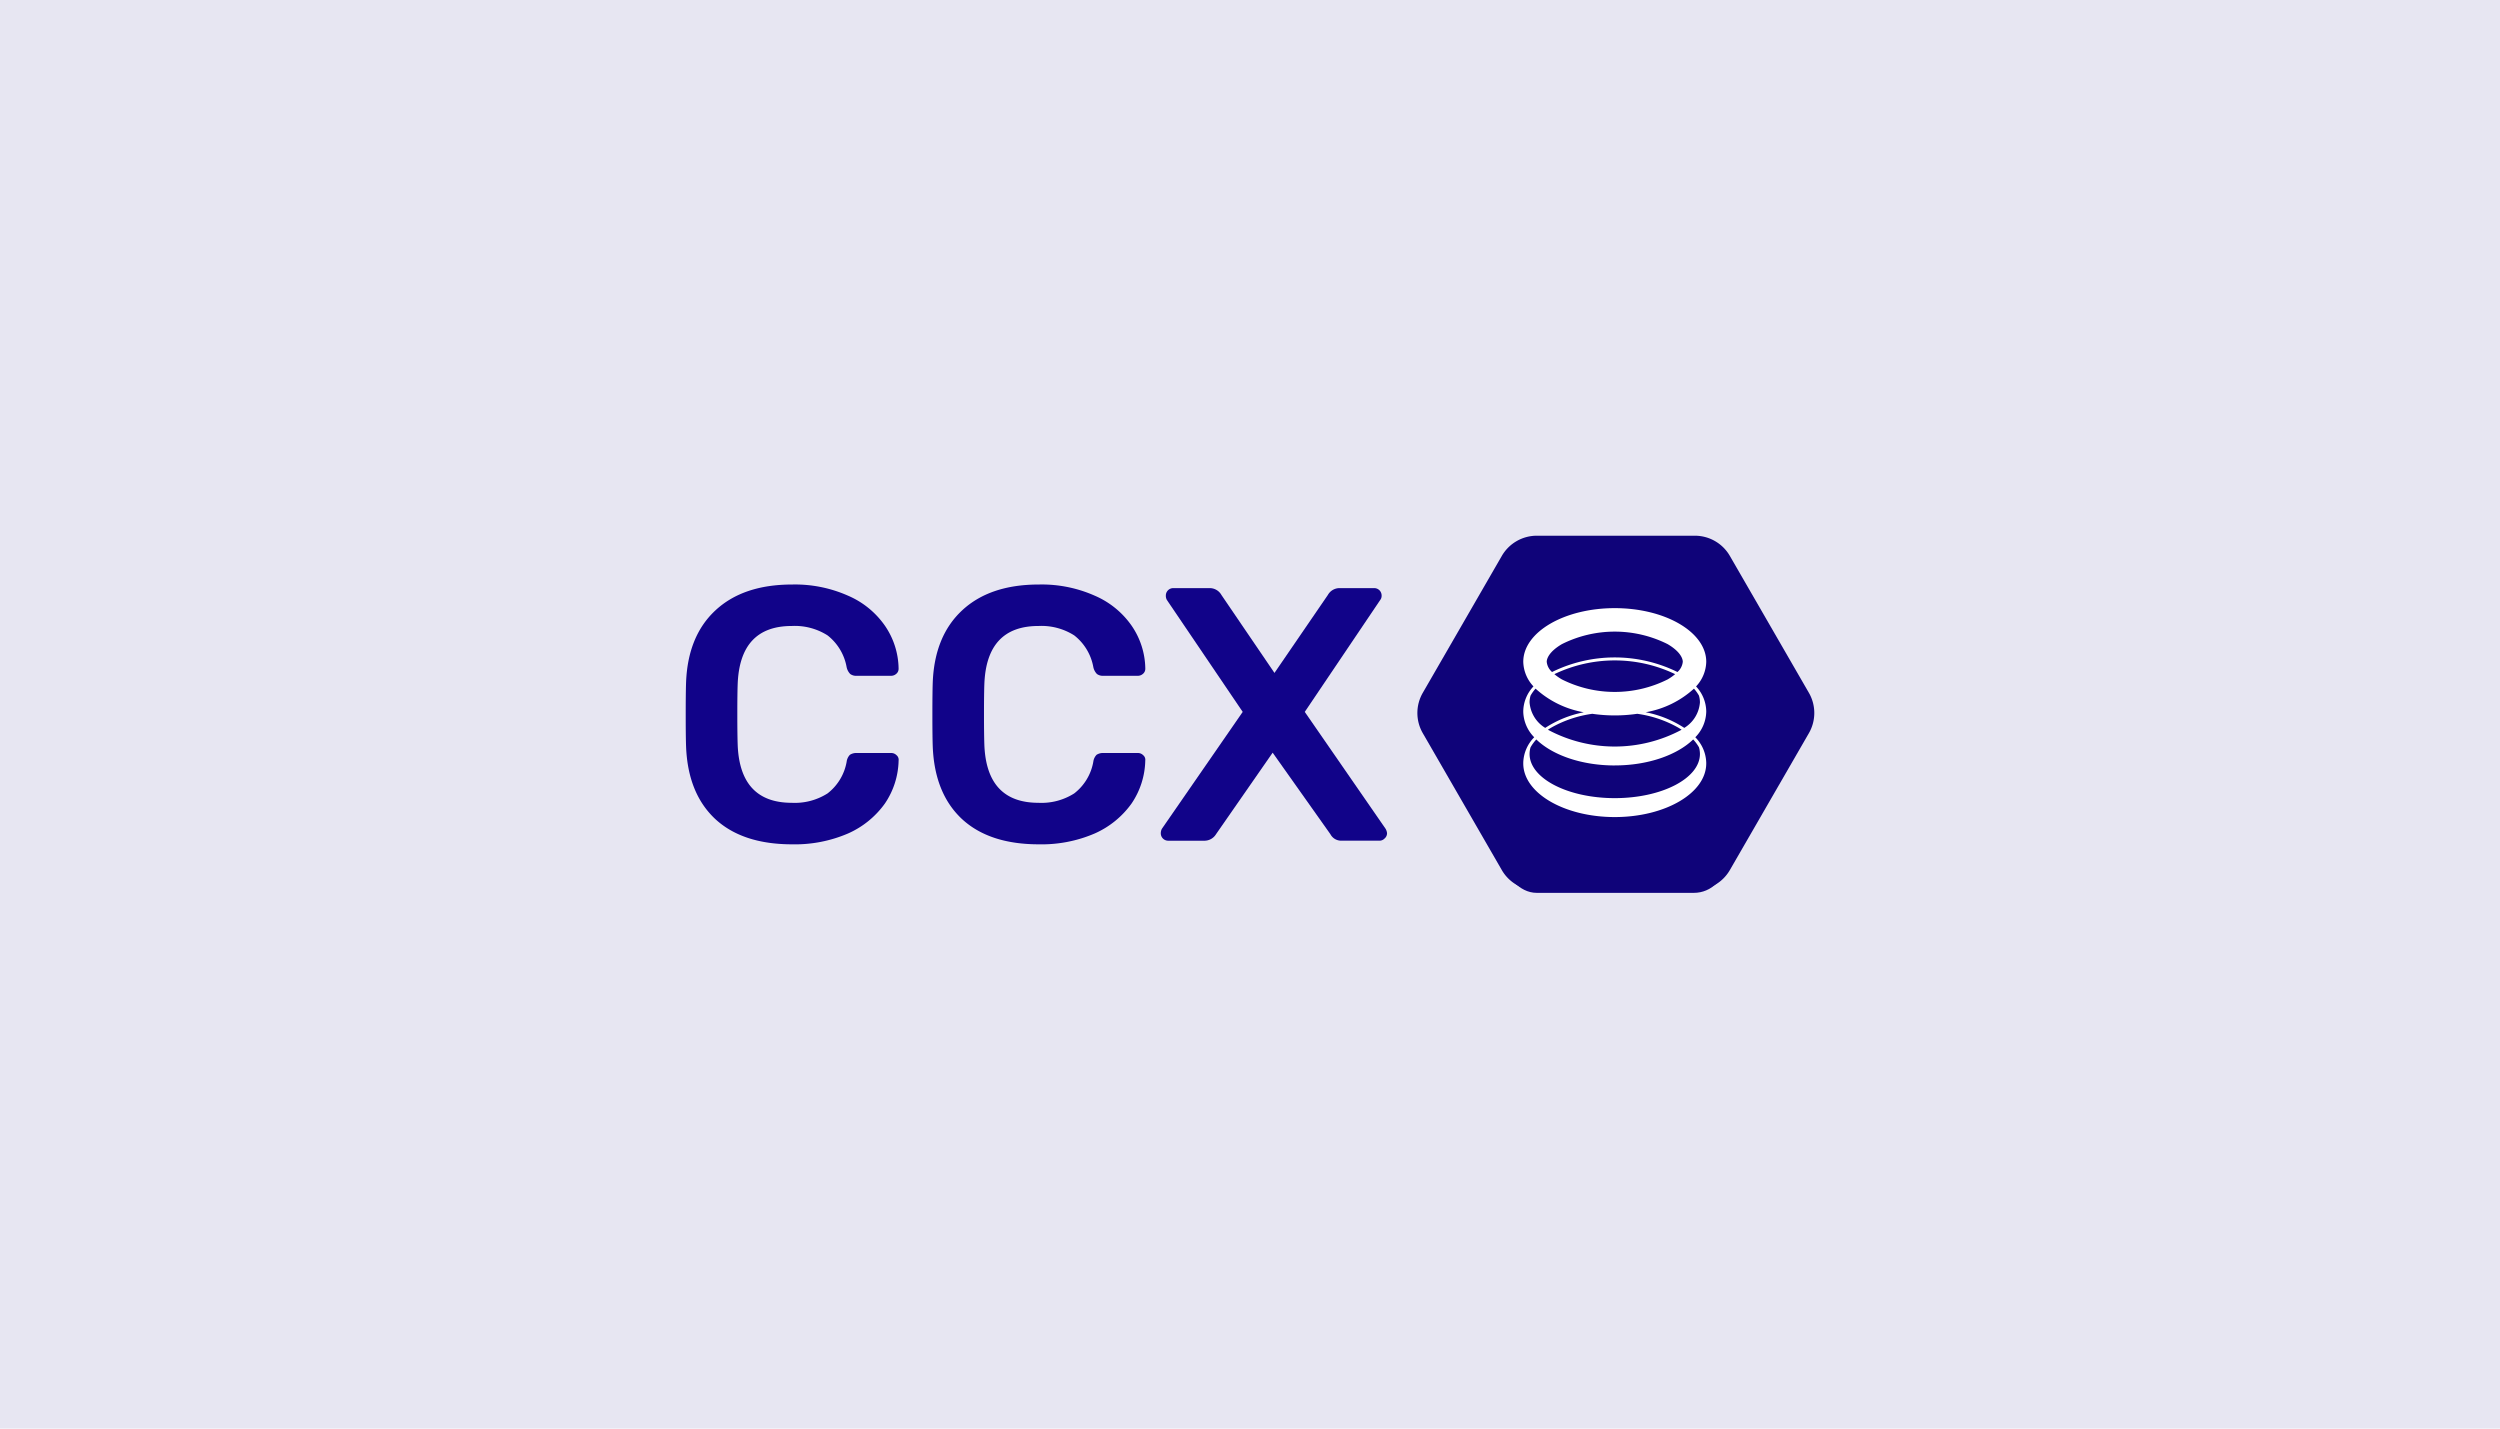 <svg xmlns="http://www.w3.org/2000/svg" width="350" height="200" viewBox="0 0 350 200"><g transform="translate(-200 -242)"><rect width="350" height="200" transform="translate(200 242)" fill="rgba(15,3,121,0.1)"/><g transform="translate(296 316.152)"><rect width="30.895" height="8.888" rx="4.444" transform="translate(114.692 41.96)" fill="#10037d"/><path d="M14.9,44.054q-6.972,0-10.811-3.587Q.3,36.88.051,30.363,0,29,0,25.917q0-3.132.051-4.547Q.3,14.9,4.143,11.317,8.033,7.68,14.9,7.68a18.252,18.252,0,0,1,7.83,1.566,12.1,12.1,0,0,1,5.153,4.193,10.821,10.821,0,0,1,1.92,5.961v.1a.908.908,0,0,1-.354.707,1.071,1.071,0,0,1-.707.253h-4.8a1.4,1.4,0,0,1-.909-.253,1.941,1.941,0,0,1-.505-.96A7.254,7.254,0,0,0,19.854,14.8a8.542,8.542,0,0,0-5-1.314q-7.275,0-7.578,8.134-.051,1.364-.051,4.193t.051,4.294q.3,8.133,7.578,8.134a8.541,8.541,0,0,0,5-1.313,7.15,7.15,0,0,0,2.678-4.446,1.7,1.7,0,0,1,.455-.96,1.623,1.623,0,0,1,.96-.253h4.8a1.028,1.028,0,0,1,.758.3.826.826,0,0,1,.3.758,11.075,11.075,0,0,1-1.92,6.012,12.605,12.605,0,0,1-5.153,4.193A18.775,18.775,0,0,1,14.9,44.054Z" fill="#110389"/><path d="M49.438,44.054q-6.972,0-10.811-3.587-3.789-3.587-4.042-10.1-.051-1.364-.051-4.446,0-3.132.051-4.547.253-6.467,4.092-10.053Q42.567,7.68,49.438,7.68a18.252,18.252,0,0,1,7.831,1.566,12.1,12.1,0,0,1,5.153,4.193,10.82,10.82,0,0,1,1.92,5.961v.1a.909.909,0,0,1-.354.707,1.071,1.071,0,0,1-.707.253h-4.8a1.4,1.4,0,0,1-.909-.253,1.94,1.94,0,0,1-.505-.96A7.254,7.254,0,0,0,54.388,14.8a8.543,8.543,0,0,0-5-1.314q-7.275,0-7.578,8.134-.051,1.364-.051,4.193t.051,4.294q.3,8.133,7.578,8.134a8.542,8.542,0,0,0,5-1.313,7.151,7.151,0,0,0,2.677-4.446,1.7,1.7,0,0,1,.455-.96,1.623,1.623,0,0,1,.96-.253h4.8a1.028,1.028,0,0,1,.758.3.826.826,0,0,1,.3.758,11.074,11.074,0,0,1-1.92,6.012,12.606,12.606,0,0,1-5.153,4.193A18.775,18.775,0,0,1,49.438,44.054Z" fill="#110389"/><path d="M67.572,43.548a1.036,1.036,0,0,1-1.061-1.061,1.345,1.345,0,0,1,.152-.606L77.979,25.513,67.37,9.852a1.156,1.156,0,0,1-.152-.606A1.036,1.036,0,0,1,68.28,8.185h5.153A1.884,1.884,0,0,1,75,9.145l7.426,10.912L89.9,9.145a1.884,1.884,0,0,1,1.566-.96h4.9a1.036,1.036,0,0,1,1.061,1.061.94.94,0,0,1-.2.606L86.668,25.513,97.985,41.881a1.549,1.549,0,0,1,.2.606.957.957,0,0,1-.354.758.969.969,0,0,1-.707.3H91.771a1.7,1.7,0,0,1-1.515-.909L82.172,31.222,74.241,42.639a1.9,1.9,0,0,1-1.566.909Z" fill="#110389"/><path d="M119.153,50.485a5.656,5.656,0,0,1-4.9-2.828L103.192,28.495a5.653,5.653,0,0,1,0-5.656L114.255,3.676a5.656,5.656,0,0,1,4.9-2.828H141.28a5.658,5.658,0,0,1,4.9,2.828l11.063,19.162a5.653,5.653,0,0,1,0,5.656L146.179,47.657a5.658,5.658,0,0,1-4.9,2.828Z" fill="#0f0379"/><path d="M121.612,20.229a19.546,19.546,0,0,1,16.908,0,7.227,7.227,0,0,1-1.058.741,16.518,16.518,0,0,1-14.792,0A7.226,7.226,0,0,1,121.612,20.229Zm-.326-.3a2.194,2.194,0,0,1-.744-1.43c0-.428.319-1.415,2.128-2.476a16.519,16.519,0,0,1,14.792,0c1.809,1.061,2.128,2.048,2.128,2.476a2.193,2.193,0,0,1-.745,1.43,19.9,19.9,0,0,0-17.559,0Zm21.589-1.43a5.2,5.2,0,0,1-1.428,3.449,5.2,5.2,0,0,1,1.427,3.448V25.5a5.257,5.257,0,0,1-1.532,3.565,5.257,5.257,0,0,1,1.532,3.564v.1c0,4.147-5.734,7.508-12.808,7.508s-12.809-3.362-12.809-7.508v-.1a5.253,5.253,0,0,1,1.533-3.564,5.254,5.254,0,0,1-1.533-3.565v-.108a5.2,5.2,0,0,1,1.428-3.449,5.2,5.2,0,0,1-1.427-3.448c0-4.147,5.734-7.508,12.808-7.508S142.875,14.348,142.875,18.495Zm-23.9,3.759a6.013,6.013,0,0,0-.695.971,3.326,3.326,0,0,0-.14.95,4.583,4.583,0,0,0,2.192,3.573,15.15,15.15,0,0,1,5.395-2.186A13.447,13.447,0,0,1,118.975,22.253Zm7.948,3.522a16.126,16.126,0,0,0-5.7,1.909q-.269.157-.517.322a19.8,19.8,0,0,0,18.72,0c-.166-.11-.339-.217-.517-.322a16.142,16.142,0,0,0-5.7-1.909,21.8,21.8,0,0,1-6.286,0Zm7.481-.214a15.138,15.138,0,0,1,5.395,2.186,4.58,4.58,0,0,0,2.192-3.573,3.323,3.323,0,0,0-.14-.95,5.892,5.892,0,0,0-.695-.971A13.439,13.439,0,0,1,134.4,25.562Zm-4.338,7.446c-4.661,0-8.74-1.459-10.981-3.641a6.06,6.06,0,0,0-.811,1.105,3.306,3.306,0,0,0-.134.927c0,3.415,5.34,6.184,11.926,6.184s11.925-2.768,11.925-6.184a3.3,3.3,0,0,0-.133-.927,6.026,6.026,0,0,0-.812-1.106C138.8,31.549,134.726,33.008,130.066,33.008Z" fill="#fff" fill-rule="evenodd"/></g></g></svg>